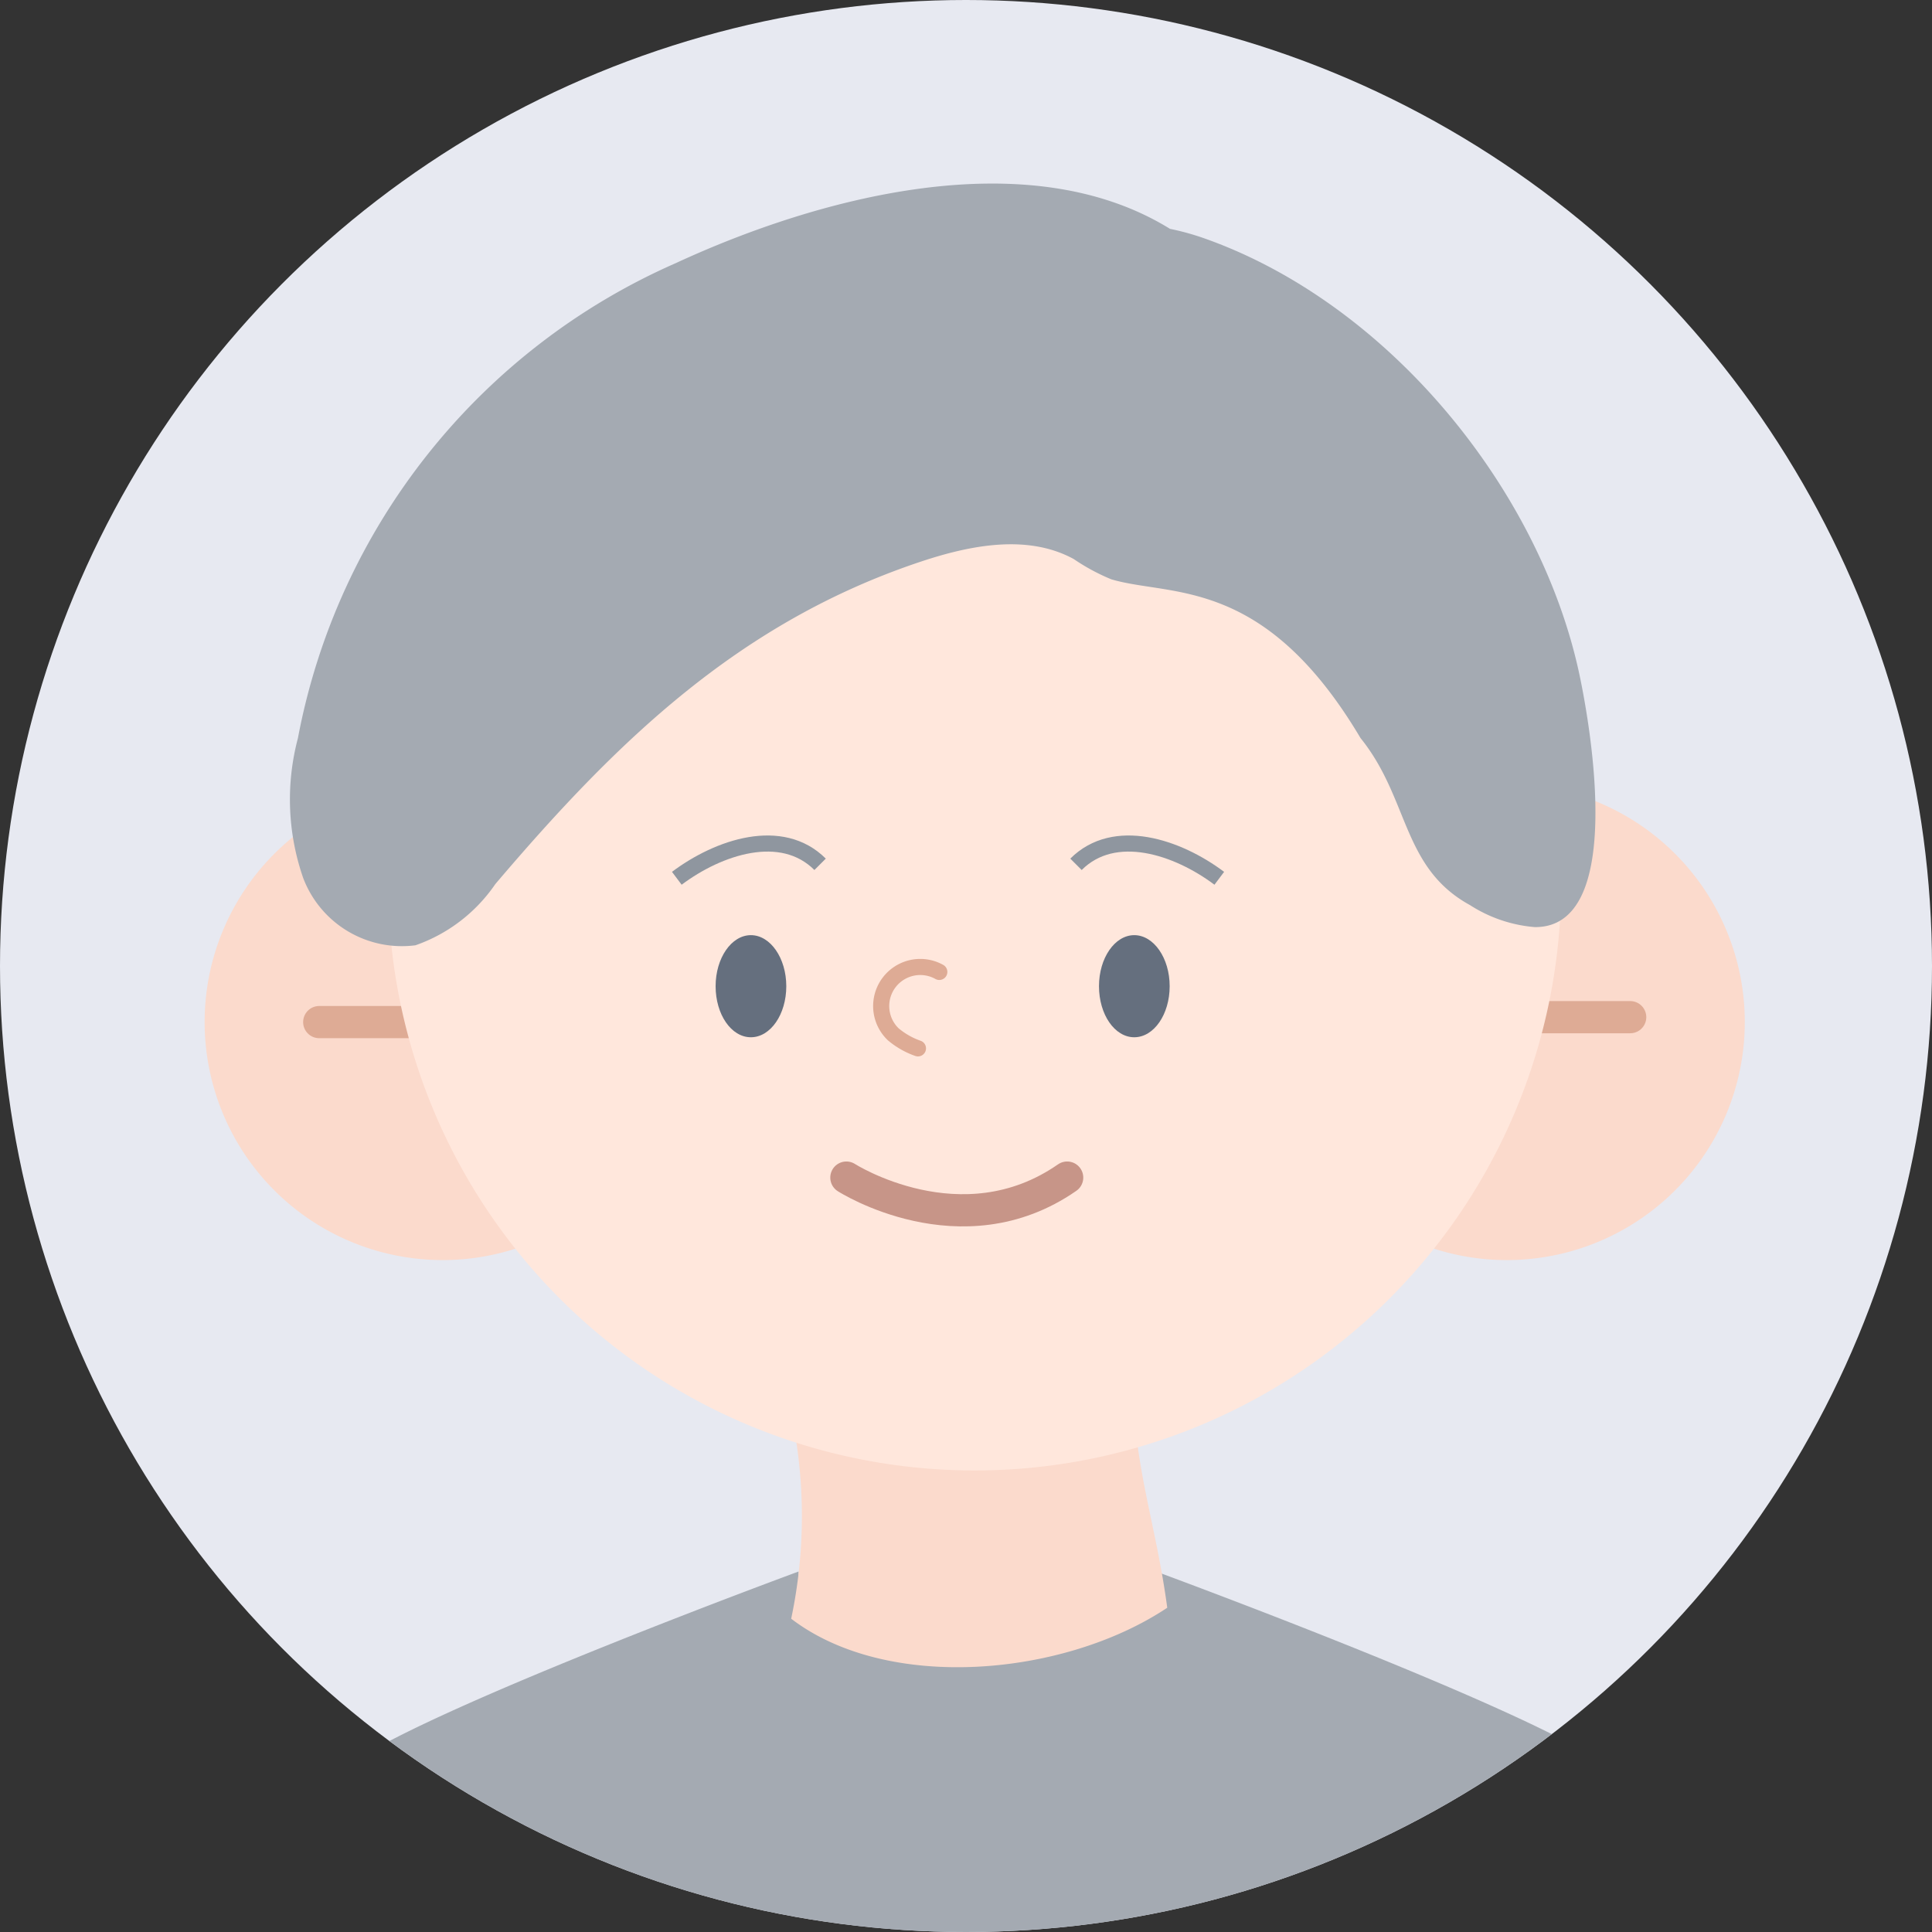 <svg xmlns="http://www.w3.org/2000/svg" xmlns:xlink="http://www.w3.org/1999/xlink" width="60" height="60" viewBox="0 0 60 60">
  <rect x="0" y="0" width="60" height="60" fill="#333333" stroke="none"/>
  <defs>
    <clipPath id="clip-path">
      <circle id="base" cx="30" cy="30" r="30" transform="translate(-0.333 -0.333)" fill="#ff9595"/>
    </clipPath>
  </defs>
  <g id="member_default" transform="translate(-46 -371)">
    <circle id="base-2" data-name="base" cx="30" cy="30" r="30" transform="translate(46 371)" fill="#e7e9f1"/>
    <g id="마스크_그룹_7" data-name="마스크 그룹 7" transform="translate(46.333 371.333)" clip-path="url(#clip-path)">
      <g id="그룹_52" data-name="그룹 52" transform="translate(-5.967 5.37)">
        <path id="패스_2899" data-name="패스 2899" d="M747.82,373.607c.98-13.723.254-63.623-1.279-77.8l-20.186-2.683L706.168,295.8c-1.3,16.32-1.436,62.774-1.286,78.431C713.481,378.391,737.676,379.15,747.82,373.607Z" transform="translate(-690.862 -193.94)" fill="#a55e5b"/>
        <path id="패스_2900" data-name="패스 2900" d="M723.193,335.573c-.435,20.811-.71,41.365-.489,57.847" transform="translate(-699.682 -214.984)" fill="none" stroke="#894747" stroke-miterlimit="10" stroke-width="0.5"/>
        <path id="패스_2901" data-name="패스 2901" d="M772.187,335.573c.435,20.811.71,41.365.489,57.847" transform="translate(-724.25 -214.984)" fill="none" stroke="#894747" stroke-miterlimit="10" stroke-width="0.5"/>
        <path id="합치기_6" data-name="합치기 6" d="M-1413.393-12.375c-2.495-.055-7.555,0-9.3-2.219a5.094,5.094,0,0,1-.641-3.5l1.435-24.057c.077-1.3.159-2.585.236-3.87.007-.173.013-.341.015-.5.018-1.271.1-2.54.218-3.806a84.505,84.505,0,0,0-.339-14.1c-1.01-8.323-4.45-25.655,4.184-31.383,2.764-1.834,13.814-5.9,13.814-5.9s0,.447-.008,1.19a62.961,62.961,0,0,1,9.128-.609,13.3,13.3,0,0,1,1.982.173c0-.479,0-.754,0-.754s11.051,4.062,13.814,5.9c8.633,5.729,5.195,23.06,4.185,31.383a54.378,54.378,0,0,0-.59,8.888c.5,11.659.975,23.417,1.63,35.151a7.555,7.555,0,0,1-.6,4.282c-1.458,2.483-5.45,3.109-8.924,3.109a32.385,32.385,0,0,1-4.123-.271,6.463,6.463,0,0,1-3.082-1.041c-1.695-1.272-1.993-3.656-2.119-5.772-.286-4.82-.435-9.642-.5-14.467q-1.459.03-2.919.034c-1.057,0-2.118-.006-3.18-.014-1.818-.014-3.642-.028-5.455.012-.344,5.056-.811,10.1-1.436,15.134-.237,1.911-.068,4.171-1.537,5.541-1.364,1.273-3.349,1.472-5.158,1.472C-1412.911-12.366-1413.154-12.37-1413.393-12.375Z" transform="translate(1434.206 144.812)" fill="#a4aab2" stroke="rgba(0,0,0,0)" stroke-miterlimit="10" stroke-width="1"/>
        <path id="패스_2903" data-name="패스 2903" d="M784.6,192.51c4.524,2.879,6.71,7.734,8.878,12.53q2.728,6.034,5.334,12.126c2.989,6.985,4.683,15.9.5,22.749-2.822,4.621-9.514,9.741-15.094,8.37" transform="translate(-730.214 -144.066)" fill="#f5978e"/>
        <path id="패스_2904" data-name="패스 2904" d="M694.315,193.738c-4.517,2.88-6.7,7.734-8.864,12.53q-2.723,6.035-5.326,12.126c-2.985,6.985-4.675,15.9-.5,22.749,2.818,4.621,9.5,9.741,15.072,8.37" transform="translate(-677.129 -144.675)" fill="#f5978e"/>
        <path id="패스_2905" data-name="패스 2905" d="M737.025,170.845a15.426,15.426,0,0,1,0,6.371c3.008,2.3,8.486,1.789,11.679-.341-.355-2.655-1.062-4.437-1.062-7.091" transform="translate(-706.82 -132.648)" fill="#fbdacc"/>
        <g id="그룹_47" data-name="그룹 47" transform="translate(11.989 18.646)">
          <path id="패스_2906" data-name="패스 2906" d="M715.687,140.511a7.392,7.392,0,1,1-7.392-7.393A7.392,7.392,0,0,1,715.687,140.511Z" transform="translate(-700.903 -133.118)" fill="#fbdacc"/>
          <line id="선_10" data-name="선 10" x2="3.285" transform="translate(3.559 7.393)" fill="none" stroke="#deab95" stroke-linecap="round" stroke-linejoin="round" stroke-width="1"/>
        </g>
        <g id="그룹_48" data-name="그룹 48" transform="translate(45.036 18.493)">
          <path id="패스_2907" data-name="패스 2907" d="M766.435,140.511a7.392,7.392,0,1,0,7.393-7.393A7.392,7.392,0,0,0,766.435,140.511Z" transform="translate(-766.435 -132.965)" fill="#fbdacc"/>
          <line id="선_11" data-name="선 11" x1="3.285" transform="translate(7.94 7.393)" fill="none" stroke="#deab95" stroke-linecap="round" stroke-linejoin="round" stroke-width="1"/>
        </g>
        <path id="패스_2908" data-name="패스 2908" d="M748.633,122.077a18.214,18.214,0,1,1-18.209-18.618A18.416,18.416,0,0,1,748.633,122.077Z" transform="translate(-694.521 -99.923)" fill="#ffe7dc"/>
        <path id="패스_2909" data-name="패스 2909" d="M734.57,144.313c0,.875-.49,1.585-1.1,1.585s-1.095-.71-1.095-1.585.491-1.586,1.095-1.586S734.57,143.438,734.57,144.313Z" transform="translate(-704.517 -119.388)" fill="#656f7e"/>
        <path id="패스_2910" data-name="패스 2910" d="M758.181,144.313c0,.875-.49,1.585-1.1,1.585s-1.095-.71-1.095-1.585.49-1.586,1.095-1.586S758.181,143.438,758.181,144.313Z" transform="translate(-716.222 -119.388)" fill="#656f7e"/>
        <path id="패스_2911" data-name="패스 2911" d="M734.43,137.731c-1.194-1.194-3.148-.543-4.45.434" transform="translate(-703.327 -116.592)" fill="none" stroke="#8f969f" stroke-miterlimit="10" stroke-width="0.5"/>
        <path id="패스_2912" data-name="패스 2912" d="M754.565,137.731c1.194-1.194,3.148-.543,4.45.434" transform="translate(-715.515 -116.592)" fill="none" stroke="#8f969f" stroke-miterlimit="10" stroke-width="0.5"/>
        <path id="패스_2913" data-name="패스 2913" d="M746.2,111.667c-1.23-5.724-5.907-11.487-11.63-13.516a7.994,7.994,0,0,0-1.08-.3c-4.449-2.751-10.979-.958-15.351,1.066a20.2,20.2,0,0,0-11.732,14.752,7.425,7.425,0,0,0,.164,4.342,3.28,3.28,0,0,0,3.486,2.09,5,5,0,0,0,2.48-1.9c3.756-4.42,7.56-8.13,13.215-10.015,1.546-.515,3.317-.861,4.748-.081a6.375,6.375,0,0,0,1.167.63c1.844.55,4.74-.122,7.74,4.93,1.521,1.883,1.275,4.023,3.4,5.188a4.379,4.379,0,0,0,2.01.683C747.61,119.564,746.581,113.451,746.2,111.667Z" transform="translate(-691.521 -96.447)" fill="#a4aab2"/>
        <path id="패스_2914" data-name="패스 2914" d="M741.976,144.851a1.214,1.214,0,0,0-1.433,1.935,2.44,2.44,0,0,0,.77.439" transform="translate(-707.171 -120.37)" fill="none" stroke="#deab95" stroke-linecap="round" stroke-linejoin="round" stroke-width="0.5"/>
        <g id="그룹_51" data-name="그룹 51" transform="translate(48.22 91.182)">
          <path id="패스_2920" data-name="패스 2920" d="M781.563,291.607a9.607,9.607,0,0,0,3.616-6.29l0-.025a10.815,10.815,0,0,0-.081-4.081c1.354-8.614-16.778-.781-9.7,1.4-2.1,1-3.7,2.918-.832,4.274-2.342.634-2.55,3.285.1,3.593-1.175-.137-.815,2.041-.261,2.465.726.556,2.675.219,3.5.1A8.023,8.023,0,0,0,781.563,291.607Z" transform="translate(-772.749 -277.26)" fill="#edc8bd"/>
          <path id="패스_2921" data-name="패스 2921" d="M783.632,285.178a9.491,9.491,0,0,0-3.566,1.046" transform="translate(-776.376 -281.185)" fill="none" stroke="#a66d68" stroke-linecap="round" stroke-linejoin="round" stroke-width="0.5"/>
          <path id="패스_2922" data-name="패스 2922" d="M783,293.782a9.129,9.129,0,0,0-4.178.918" transform="translate(-775.76 -285.45)" fill="none" stroke="#a66d68" stroke-linecap="round" stroke-linejoin="round" stroke-width="0.5"/>
          <path id="패스_2923" data-name="패스 2923" d="M782.43,301.166c-1.269.229-2.428.543-3.587.857" transform="translate(-775.77 -289.111)" fill="none" stroke="#a66d68" stroke-linecap="round" stroke-linejoin="round" stroke-width="0.5"/>
        </g>
        <path id="패스_2924" data-name="패스 2924" d="M793.629,214.68q-.641,8.677-1.467,17.339" transform="translate(-734.152 -155.056)" fill="none" stroke="#bf736f" stroke-miterlimit="10" stroke-width="0.5"/>
        <path id="패스_2925" data-name="패스 2925" d="M796.431,254.765c1.387-.572,3.068-1.116,4.282-.222a4.594,4.594,0,0,1,1.253,1.788.786.786,0,0,1,.108.613c-.1.25-.412.314-.676.329a7.214,7.214,0,0,1-3.317-.609" transform="translate(-736.268 -174.582)" fill="none" stroke="#bf736f" stroke-miterlimit="10" stroke-width="0.5"/>
        <path id="패스_2926" data-name="패스 2926" d="M799.873,265.611c-.16-.018.079-.225.228-.162a8.1,8.1,0,0,1,3.226,2.5" transform="translate(-737.948 -180.217)" fill="none" stroke="#bf736f" stroke-miterlimit="10" stroke-width="0.5"/>
        <path id="패스_2927" data-name="패스 2927" d="M699.321,218.69a79.423,79.423,0,0,1,1.951,13.295" transform="translate(-688.13 -157.044)" fill="none" stroke="#bf736f" stroke-miterlimit="10" stroke-width="0.5"/>
        <path id="패스_2928" data-name="패스 2928" d="M799.094,274.66l-.909,1.735" transform="translate(-737.137 -184.789)" fill="none" stroke="#bf736f" stroke-miterlimit="10" stroke-width="0.5"/>
        <path id="패스_2929" data-name="패스 2929" d="M802.128,280.717a3.573,3.573,0,0,1-1.749,1.967" transform="translate(-738.225 -187.791)" fill="none" stroke="#bf736f" stroke-miterlimit="10" stroke-width="0.5"/>
        <path id="패스_2930" data-name="패스 2930" d="M802.381,286.367A9.445,9.445,0,0,1,800,288.593" transform="translate(-738.035 -190.592)" fill="none" stroke="#bf736f" stroke-miterlimit="10" stroke-width="0.5"/>
        <path id="패스_2934" data-name="패스 2934" d="M727.843,230.768H729.6" transform="translate(-702.268 -163.031)" fill="none" stroke="#bf736f" stroke-miterlimit="10" stroke-width="0.5"/>
        <path id="패스_2935" data-name="패스 2935" d="M727.409,246.406h1.314" transform="translate(-702.053 -170.783)" fill="none" stroke="#bf736f" stroke-miterlimit="10" stroke-width="0.5"/>
        <path id="패스_2939" data-name="패스 2939" d="M763.844,226.958a1.854,1.854,0,0,0,1.337.153" transform="translate(-720.114 -161.143)" fill="none" stroke="#bf736f" stroke-miterlimit="10" stroke-width="0.5"/>
        <path id="패스_2940" data-name="패스 2940" d="M764.715,241.269a1.309,1.309,0,0,0,1.115.161" transform="translate(-720.546 -168.237)" fill="none" stroke="#bf736f" stroke-miterlimit="10" stroke-width="0.5"/>
        <path id="패스_2941" data-name="패스 2941" d="M763.463,254.225h1.752" transform="translate(-719.925 -174.659)" fill="none" stroke="#bf736f" stroke-miterlimit="10" stroke-width="0.5"/>
        <path id="패스_2942" data-name="패스 2942" d="M726.921,310.361a1.854,1.854,0,0,0,1.337.152" transform="translate(-701.811 -202.486)" fill="none" stroke="#bf736f" stroke-miterlimit="10" stroke-width="0.5"/>
        <path id="패스_2943" data-name="패스 2943" d="M726.54,321.555h1.314" transform="translate(-701.622 -208.035)" fill="none" stroke="#bf736f" stroke-miterlimit="10" stroke-width="0.5"/>
        <path id="패스_2944" data-name="패스 2944" d="M724.281,334.641a1.368,1.368,0,0,0,1.355.608" transform="translate(-700.503 -214.522)" fill="none" stroke="#bf736f" stroke-miterlimit="10" stroke-width="0.5"/>
        <path id="패스_2945" data-name="패스 2945" d="M763.463,308.958h1.971" transform="translate(-719.925 -201.791)" fill="none" stroke="#bf736f" stroke-miterlimit="10" stroke-width="0.5"/>
        <path id="패스_2946" data-name="패스 2946" d="M764.338,323.688l1.744.274" transform="translate(-720.359 -209.093)" fill="none" stroke="#bf736f" stroke-miterlimit="10" stroke-width="0.5"/>
        <path id="패스_2947" data-name="패스 2947" d="M765.2,336.324H766.3" transform="translate(-720.787 -215.356)" fill="none" stroke="#bf736f" stroke-miterlimit="10" stroke-width="0.5"/>
        <path id="패스_22209" data-name="패스 22209" d="M31.919,30.868s3.571,2.286,6.857,0" fill="none" stroke="#c79588" stroke-linecap="round" stroke-width="1"/>
      </g>
    </g>
  </g>
</svg>
